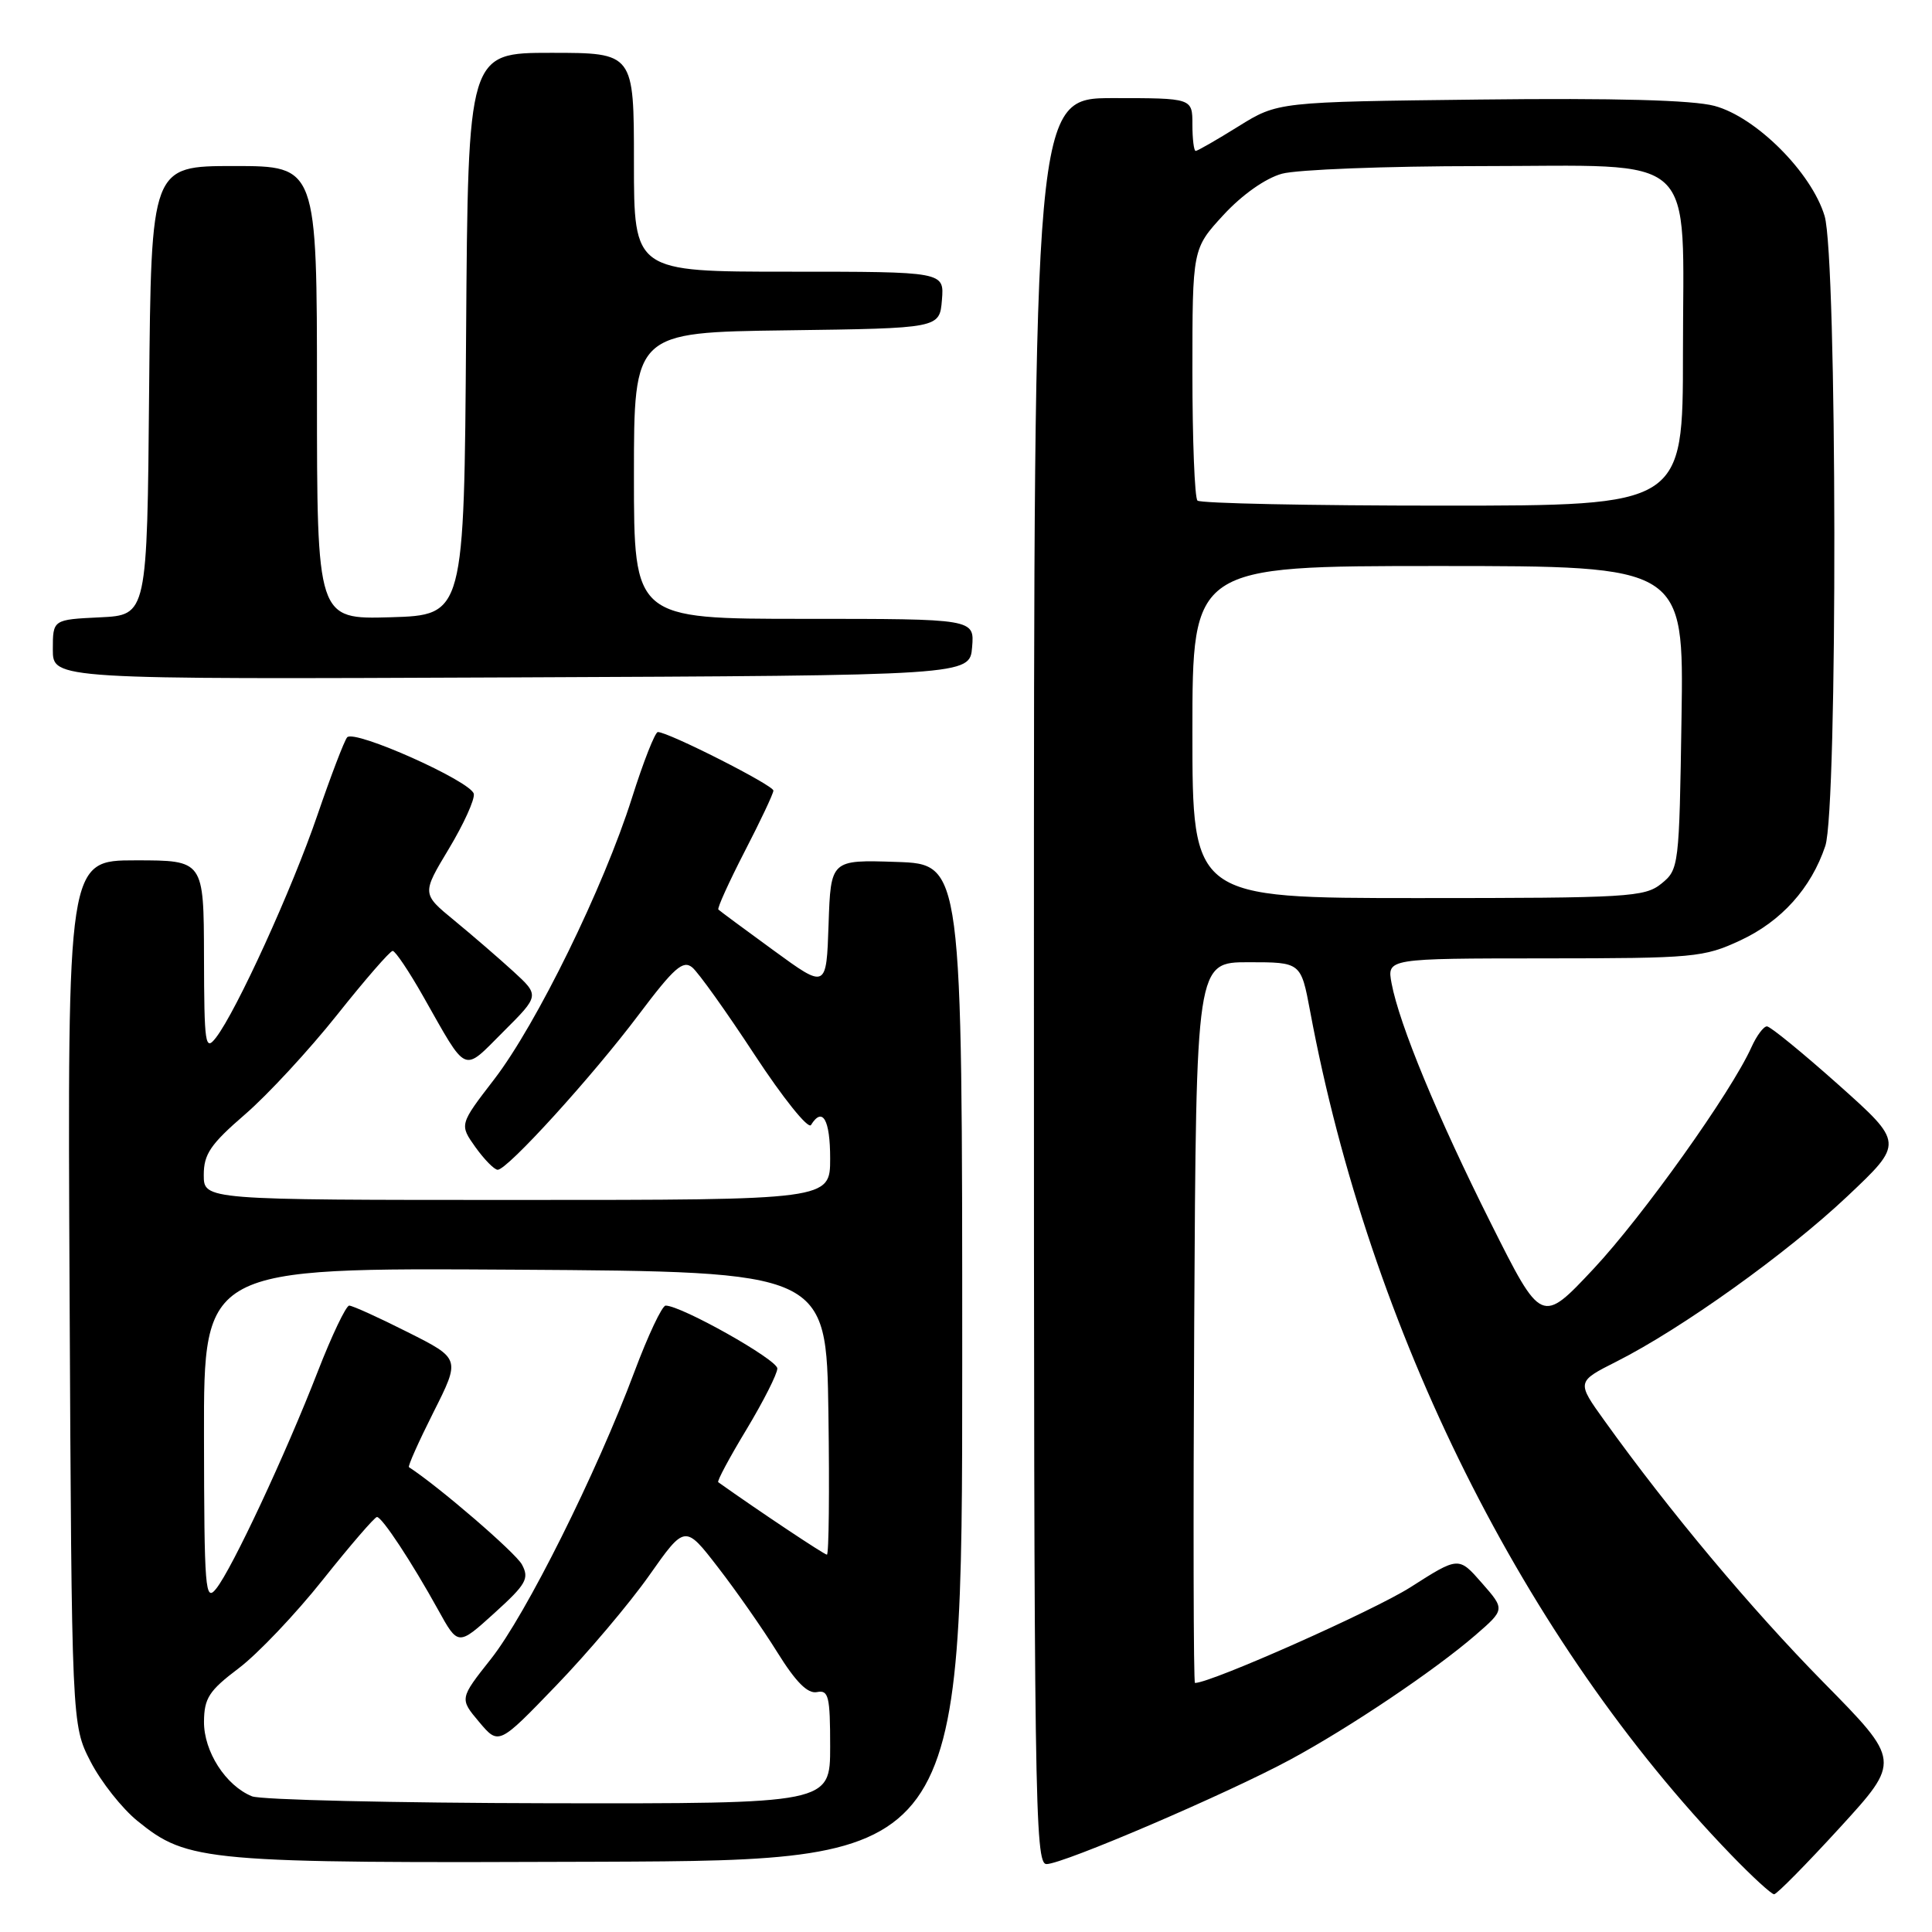 <?xml version="1.0" encoding="UTF-8" standalone="no"?>
<!DOCTYPE svg PUBLIC "-//W3C//DTD SVG 1.1//EN" "http://www.w3.org/Graphics/SVG/1.1/DTD/svg11.dtd" >
<svg xmlns="http://www.w3.org/2000/svg" xmlns:xlink="http://www.w3.org/1999/xlink" version="1.1" viewBox="0 0 256 256">
 <g >
 <path fill="currentColor"
d=" M 243.79 242.17 C 251.87 233.33 251.87 233.33 241.62 222.92 C 232.00 213.14 221.22 200.26 212.63 188.29 C 208.89 183.09 208.89 183.09 214.20 180.41 C 222.82 176.06 236.76 166.09 244.78 158.52 C 252.26 151.46 252.26 151.46 243.60 143.73 C 238.83 139.48 234.57 136.00 234.13 136.00 C 233.68 136.00 232.76 137.24 232.08 138.75 C 229.39 144.73 217.69 161.14 211.16 168.12 C 204.26 175.48 204.26 175.48 197.55 162.09 C 190.47 147.97 185.42 135.76 184.39 130.29 C 183.78 127.00 183.78 127.00 204.64 126.99 C 224.51 126.98 225.74 126.87 230.62 124.60 C 236.05 122.07 239.99 117.68 241.86 112.10 C 243.52 107.16 243.43 34.18 241.77 28.62 C 240.04 22.86 232.68 15.50 227.17 14.03 C 224.27 13.26 214.06 12.98 196.08 13.19 C 169.32 13.50 169.32 13.50 164.09 16.75 C 161.22 18.54 158.67 20.00 158.43 20.00 C 158.20 20.00 158.00 18.43 158.00 16.50 C 158.00 13.00 158.00 13.00 147.50 13.00 C 137.00 13.00 137.00 13.00 137.00 130.00 C 137.00 238.75 137.12 247.00 138.67 247.00 C 140.86 247.00 162.66 237.65 171.00 233.14 C 178.85 228.90 190.06 221.36 195.47 216.69 C 199.43 213.26 199.43 213.26 196.35 209.75 C 193.28 206.24 193.28 206.24 186.89 210.32 C 182.00 213.43 160.47 223.00 158.34 223.00 C 158.14 223.00 158.10 201.51 158.24 175.25 C 158.50 127.50 158.50 127.50 165.44 127.50 C 172.38 127.50 172.38 127.50 173.60 134.00 C 181.51 176.38 201.97 217.39 229.36 245.75 C 232.15 248.64 234.72 251.00 235.08 251.00 C 235.43 251.00 239.35 247.02 243.79 242.17 Z  M 127.50 180.50 C 127.50 114.50 127.50 114.50 118.79 114.21 C 110.08 113.92 110.08 113.92 109.79 122.48 C 109.50 131.04 109.50 131.04 102.50 125.93 C 98.65 123.13 95.36 120.69 95.19 120.52 C 95.01 120.35 96.58 116.90 98.66 112.85 C 100.75 108.81 102.47 105.17 102.48 104.76 C 102.50 104.06 88.57 97.00 87.17 97.00 C 86.80 97.00 85.25 100.94 83.73 105.75 C 79.99 117.57 71.11 135.70 65.48 143.02 C 60.87 149.01 60.87 149.01 63.00 152.01 C 64.18 153.65 65.50 155.00 65.95 155.00 C 67.24 155.00 78.47 142.65 84.65 134.43 C 89.33 128.21 90.51 127.18 91.73 128.19 C 92.54 128.86 96.26 134.07 100.00 139.78 C 103.74 145.48 107.09 149.66 107.46 149.07 C 108.99 146.59 110.00 148.35 110.00 153.50 C 110.00 159.00 110.00 159.00 68.50 159.00 C 27.00 159.00 27.00 159.00 27.00 155.69 C 27.00 152.92 27.90 151.61 32.47 147.66 C 35.47 145.07 40.96 139.13 44.67 134.47 C 48.37 129.81 51.69 126.00 52.03 126.00 C 52.38 126.00 54.20 128.71 56.08 132.03 C 62.02 142.50 61.24 142.15 66.70 136.70 C 71.50 131.91 71.50 131.91 68.00 128.70 C 66.07 126.94 62.56 123.91 60.19 121.96 C 55.89 118.43 55.89 118.43 59.47 112.48 C 61.44 109.20 62.93 105.93 62.78 105.19 C 62.43 103.53 46.95 96.61 46.00 97.70 C 45.62 98.14 43.85 102.78 42.06 108.00 C 38.72 117.78 31.34 133.96 28.61 137.50 C 27.19 139.33 27.06 138.45 27.03 126.75 C 27.00 114.00 27.00 114.00 17.97 114.00 C 8.94 114.00 8.94 114.00 9.22 171.28 C 9.50 228.56 9.50 228.56 12.00 233.42 C 13.38 236.10 16.18 239.64 18.22 241.29 C 24.91 246.71 27.03 246.89 79.50 246.69 C 127.50 246.50 127.50 246.50 127.50 180.50 Z  M 128.81 85.75 C 129.12 82.00 129.12 82.00 106.56 82.00 C 84.00 82.00 84.00 82.00 84.00 63.02 C 84.00 44.04 84.00 44.04 104.25 43.77 C 124.50 43.50 124.50 43.50 124.81 39.75 C 125.12 36.00 125.12 36.00 104.56 36.00 C 84.00 36.00 84.00 36.00 84.00 21.50 C 84.00 7.00 84.00 7.00 73.01 7.00 C 62.02 7.00 62.02 7.00 61.76 44.25 C 61.50 81.50 61.50 81.50 51.75 81.79 C 42.00 82.07 42.00 82.07 42.00 52.04 C 42.00 22.00 42.00 22.00 31.01 22.00 C 20.03 22.00 20.03 22.00 19.76 51.75 C 19.50 81.50 19.50 81.50 13.25 81.80 C 7.00 82.10 7.00 82.10 7.00 86.06 C 7.00 90.02 7.00 90.02 67.75 89.76 C 128.50 89.50 128.50 89.50 128.81 85.75 Z  M 158.00 97.00 C 158.00 75.00 158.00 75.00 190.56 75.00 C 223.12 75.00 223.12 75.00 222.81 95.09 C 222.51 114.82 222.46 115.21 220.14 117.09 C 217.93 118.87 215.82 119.00 187.89 119.00 C 158.00 119.00 158.00 119.00 158.00 97.00 Z  M 158.67 66.33 C 158.30 65.97 158.00 58.31 158.00 49.31 C 158.00 32.96 158.00 32.96 162.11 28.49 C 164.59 25.80 167.67 23.63 169.86 23.02 C 171.86 22.47 183.66 22.01 196.08 22.01 C 225.51 22.00 223.00 19.69 223.00 46.81 C 223.00 67.00 223.00 67.00 191.17 67.00 C 173.66 67.00 159.03 66.70 158.67 66.33 Z  M 33.39 238.02 C 29.91 236.61 27.00 232.08 27.03 228.12 C 27.06 225.01 27.70 224.02 31.62 221.06 C 34.13 219.17 39.16 213.88 42.79 209.31 C 46.43 204.74 49.65 201.01 49.95 201.01 C 50.64 201.03 54.56 206.99 58.05 213.30 C 60.70 218.10 60.70 218.10 65.49 213.76 C 69.73 209.92 70.16 209.17 69.16 207.31 C 68.33 205.75 58.10 196.94 54.19 194.41 C 54.01 194.30 55.48 191.02 57.44 187.12 C 61.01 180.03 61.01 180.03 54.03 176.52 C 50.19 174.58 46.70 173.00 46.27 173.00 C 45.85 173.01 43.97 176.94 42.10 181.75 C 37.85 192.69 30.76 207.86 28.65 210.50 C 27.19 212.34 27.06 210.76 27.03 190.24 C 27.00 167.98 27.00 167.98 68.25 168.24 C 109.50 168.50 109.50 168.50 109.77 187.25 C 109.92 197.56 109.83 206.00 109.57 206.00 C 109.22 206.00 100.60 200.26 95.17 196.40 C 94.98 196.27 96.67 193.12 98.92 189.40 C 101.16 185.67 103.00 182.04 103.00 181.33 C 103.00 180.16 90.28 173.00 88.20 173.00 C 87.73 173.00 85.87 176.94 84.07 181.75 C 79.02 195.26 69.68 213.97 65.06 219.81 C 60.89 225.08 60.89 225.08 63.48 228.16 C 66.08 231.25 66.08 231.25 73.67 223.37 C 77.85 219.04 83.41 212.47 86.02 208.76 C 90.77 202.02 90.77 202.02 95.13 207.67 C 97.54 210.78 101.08 215.85 103.00 218.94 C 105.45 222.88 107.02 224.46 108.25 224.21 C 109.79 223.90 110.00 224.75 110.00 231.43 C 110.00 239.00 110.00 239.00 72.75 238.94 C 52.26 238.90 34.55 238.49 33.39 238.02 Z "/>
</g>
</svg>